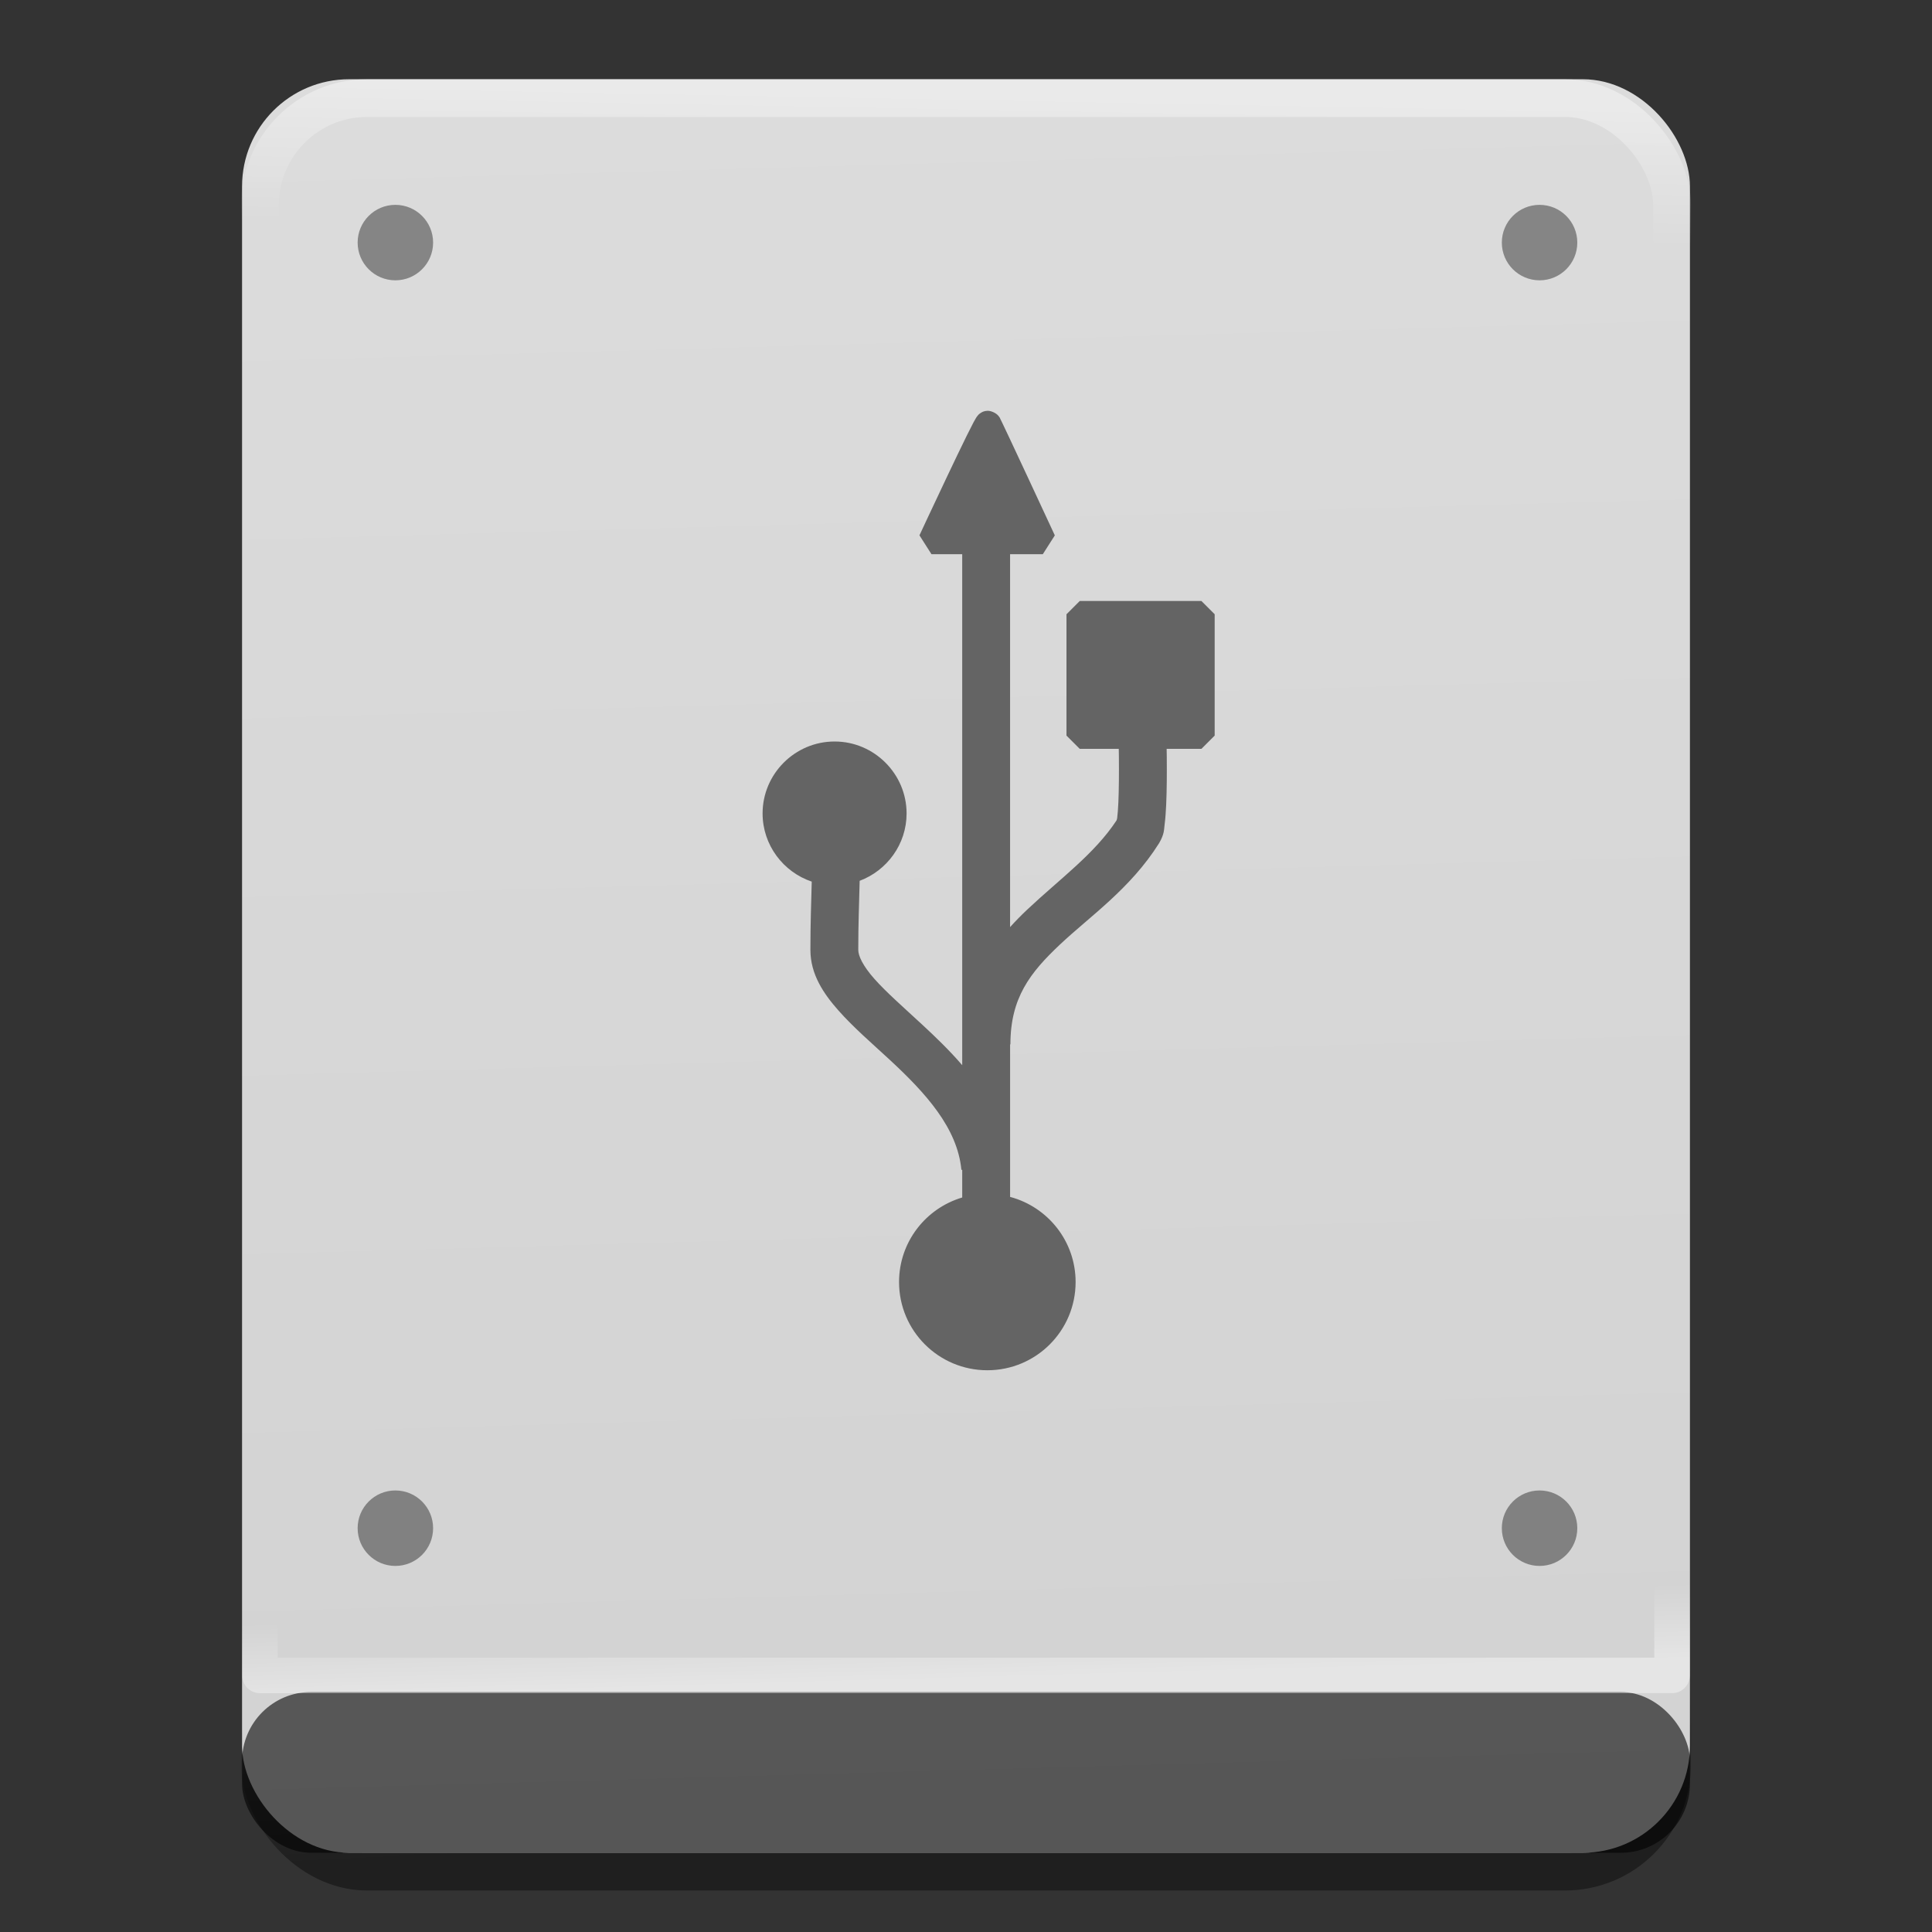 <?xml version="1.0" encoding="UTF-8" standalone="no"?>
<svg
   xmlns:dc="http://purl.org/dc/elements/1.1/"
   xmlns:cc="http://creativecommons.org/ns#"
   xmlns:rdf="http://www.w3.org/1999/02/22-rdf-syntax-ns#"
   xmlns:svg="http://www.w3.org/2000/svg"
   xmlns="http://www.w3.org/2000/svg"
   xmlns:xlink="http://www.w3.org/1999/xlink"
   xmlns:sodipodi="http://sodipodi.sourceforge.net/DTD/sodipodi-0.dtd"
   xmlns:inkscape="http://www.inkscape.org/namespaces/inkscape"
   width="512"
   height="512"
   version="1.1"
   viewBox="0 0 384 384"
   id="svg22"
   sodipodi:docname="drive-removable-media-usb.svg"
   inkscape:version="0.92.4 5da689c313, 2019-01-14">
  <rect x="0" y="0" width="384" height="384" fill="#333333" stroke="none"/>
  <defs
     id="defs26">
    <linearGradient
       inkscape:collect="always"
       id="linearGradient957">
      <stop
         style="stop-color:#d2d2d2;stop-opacity:1;"
         offset="0"
         id="stop953" />
      <stop
         style="stop-color:#dcdcdc;stop-opacity:1"
         offset="1"
         id="stop955" />
    </linearGradient>
    <linearGradient
       inkscape:collect="always"
       id="linearGradient924">
      <stop
         style="stop-color:#ffffff;stop-opacity:1;"
         offset="0"
         id="stop920" />
      <stop
         style="stop-color:#ffffff;stop-opacity:0;"
         offset="1"
         id="stop922" />
    </linearGradient>
    <linearGradient
       inkscape:collect="always"
       id="linearGradient892">
      <stop
         style="stop-color:#000000;stop-opacity:1;"
         offset="0"
         id="stop888" />
      <stop
         style="stop-color:#000000;stop-opacity:0;"
         offset="1"
         id="stop890" />
    </linearGradient>
    <linearGradient
       inkscape:collect="always"
       xlink:href="#linearGradient892"
       id="linearGradient894"
       x1="195.515"
       y1="364.475"
       x2="194.18"
       y2="336.814"
       gradientUnits="userSpaceOnUse" />
    <linearGradient
       inkscape:collect="always"
       xlink:href="#linearGradient924"
       id="linearGradient926"
       x1="180.871"
       y1="18.712"
       x2="180.35"
       y2="46.373"
       gradientUnits="userSpaceOnUse" />
    <linearGradient
       inkscape:collect="always"
       xlink:href="#linearGradient957"
       id="linearGradient959"
       x1="197.807"
       y1="369.356"
       x2="187.82"
       y2="14.644"
       gradientUnits="userSpaceOnUse" />
    <linearGradient
       gradientTransform="matrix(1,0,0,0.887,2.7012207e-6,-350.296)"
       inkscape:collect="always"
       xlink:href="#linearGradient924"
       id="linearGradient926-5"
       x1="180.871"
       y1="18.712"
       x2="180.35"
       y2="35.17"
       gradientUnits="userSpaceOnUse" />
  </defs>
  <sodipodi:namedview
     pagecolor="#ffffff"
     bordercolor="#666666"
     borderopacity="1"
     objecttolerance="10"
     gridtolerance="10"
     guidetolerance="10"
     inkscape:pageopacity="0"
     inkscape:pageshadow="2"
     inkscape:window-width="1366"
     inkscape:window-height="710"
     id="namedview24"
     showgrid="false"
     inkscape:zoom="0.55590307"
     inkscape:cx="138.11651"
     inkscape:cy="102.57653"
     inkscape:window-x="0"
     inkscape:window-y="25"
     inkscape:window-maximized="1"
     inkscape:current-layer="svg22"
     showguides="true"
     inkscape:guide-bbox="true" />
  <rect
     style="opacity:0.4;fill:none;fill-opacity:1;stroke:url(#linearGradient894);stroke-width:7.5;stroke-linecap:round;stroke-linejoin:round;stroke-miterlimit:4;stroke-dasharray:none;stroke-opacity:1;paint-order:stroke fill markers"
     id="rect837-3"
     width="280.67"
     height="345"
     x="51.665"
     y="27"
     rx="21.28"
     ry="21.28" />
  <rect
     style="opacity:1;fill:url(#linearGradient959);fill-opacity:1;stroke:none;stroke-width:7.5;stroke-linecap:round;stroke-linejoin:round;stroke-miterlimit:4;stroke-dasharray:none;stroke-opacity:1;paint-order:stroke fill markers"
     id="rect837"
     width="287.776"
     height="352.5"
     x="48.112"
     y="15.75"
     rx="21.28"
     ry="21.28" />
  <rect
     style="opacity:0.4;fill:none;fill-opacity:1;stroke:url(#linearGradient926);stroke-width:7.5;stroke-linecap:round;stroke-linejoin:round;stroke-miterlimit:4;stroke-dasharray:none;stroke-opacity:1;paint-order:stroke fill markers"
     id="rect837-3-3"
     width="280.67"
     height="345"
     x="51.665"
     y="19.5"
     rx="21.28"
     ry="21.28" />
  <rect
     style="opacity:1;fill:#000000;fill-opacity:0.588;stroke:none;stroke-width:2.258;stroke-linecap:round;stroke-linejoin:round;stroke-miterlimit:4;stroke-dasharray:none;stroke-opacity:1;paint-order:stroke fill markers"
     id="rect837-1"
     width="287.776"
     height="31.957"
     x="48.112"
     y="336.293"
     rx="13.726"
     ry="13.726" />
  <rect
     style="opacity:0.4;fill:none;fill-opacity:1;stroke:url(#linearGradient926-5);stroke-width:7.063;stroke-linecap:round;stroke-linejoin:round;stroke-miterlimit:4;stroke-dasharray:none;stroke-opacity:1;paint-order:stroke fill markers"
     id="rect837-3-3-4"
     width="280.67"
     height="306"
     x="51.665"
     y="-333"
     rx="0"
     ry="0"
     transform="scale(1,-1)" />
  <circle
     style="fill:#000000;fill-opacity:0.392;stroke:none;stroke-width:5.887;stroke-miterlimit:4;stroke-dasharray:none;stroke-opacity:1"
     id="path1084"
     cx="78.584"
     cy="48.216"
     r="7.5" />
  <circle
     style="fill:#000000;fill-opacity:0.392;stroke:none;stroke-width:5.887;stroke-miterlimit:4;stroke-dasharray:none;stroke-opacity:1"
     id="path1084-0"
     cx="306"
     cy="48.216"
     r="7.5" />
  <circle
     style="fill:#000000;fill-opacity:0.392;stroke:none;stroke-width:5.887;stroke-miterlimit:4;stroke-dasharray:none;stroke-opacity:1"
     id="path1084-8"
     cx="78.584"
     cy="303.741"
     r="7.5" />
  <circle
     style="fill:#000000;fill-opacity:0.392;stroke:none;stroke-width:5.887;stroke-miterlimit:4;stroke-dasharray:none;stroke-opacity:1"
     id="path1084-8-5"
     cx="306"
     cy="303.741"
     r="7.5" />
  <path
     inkscape:connector-curvature="0"
     d="m 196.264,81.648 c -0.73,0.031 -1.093,0.271 -1.325,0.419 -0.462,0.296 -0.537,0.448 -0.634,0.564 -0.194,0.232 -0.252,0.34 -0.331,0.467 -0.158,0.254 -0.302,0.515 -0.478,0.845 -0.352,0.661 -0.809,1.564 -1.348,2.657 -1.079,2.186 -2.478,5.107 -3.869,8.039 -2.783,5.864 -5.53,11.765 -5.53,11.765 l 2.39,3.748 h 6.109 v 101.562 c -2.541,-2.957 -5.306,-5.609 -7.918,-8.028 -3.702,-3.428 -7.19,-6.48 -9.524,-9.112 -2.334,-2.632 -3.217,-4.603 -3.217,-5.767 0,-5.39 0.165,-8.893 0.276,-13.739 5.43,-2.033 9.327,-7.272 9.327,-13.387 0,-7.867 -6.438,-14.305 -14.31,-14.3 h -0.001 c -7.872,-0.005 -14.31,6.433 -14.31,14.3 0,6.281 4.109,11.642 9.77,13.55 -0.11,4.611 -0.266,8.118 -0.266,13.576 0,4.857 2.625,8.712 5.611,12.079 2.986,3.367 6.627,6.491 10.18,9.781 7.105,6.58 13.439,13.52 14.218,21.857 l 0.165,-0.015 v 5.504 c -7.257,2.149 -12.555,8.854 -12.555,16.804 0,9.686 7.858,17.534 17.549,17.534 9.69,0 17.543,-7.848 17.543,-17.534 0,-8.12 -5.528,-14.929 -13.022,-16.923 v -30.322 h 0.064 c 0,-9.252 3.923,-14.26 9.864,-19.854 5.941,-5.594 13.978,-11.076 19.636,-20.05 l 0.11,-0.182 c 1.006,-1.768 0.899,-2.537 1.047,-3.68 0.148,-1.143 0.236,-2.417 0.301,-3.836 0.13,-2.837 0.148,-6.227 0.119,-9.575 -0.005,-0.531 -0.017,-1.027 -0.024,-1.552 h 6.91 l 2.635,-2.636 v -24.118 l -2.635,-2.635 h -24.183 l -2.636,2.635 v 24.118 l 2.636,2.636 h 7.756 c 0.007,0.551 0.019,1.078 0.024,1.633 0.028,3.255 0.008,6.539 -0.107,9.063 -0.058,1.262 -0.142,2.34 -0.233,3.048 -0.028,0.219 -0.079,0.329 -0.129,0.478 -4.382,6.664 -11.24,11.596 -17.751,17.727 -1.161,1.093 -2.305,2.25 -3.406,3.474 v -74.111 h 6.502 l 2.39,-3.744 c 0,0 -2.655,-5.721 -5.343,-11.488 -1.344,-2.883 -2.696,-5.779 -3.731,-7.979 -0.518,-1.1 -0.956,-2.025 -1.277,-2.695 -0.161,-0.335 -0.289,-0.604 -0.391,-0.81 -0.051,-0.103 -0.094,-0.189 -0.138,-0.272 -0.043,-0.083 0.121,0.07 -0.298,-0.478 -0.435,-0.569 -1.483,-1.069 -2.214,-1.038 z"
     dominant-baseline="auto"
     style="color:#000000;font-variant-ligatures:normal;font-variant-position:normal;font-variant-caps:normal;font-variant-numeric:normal;font-variant-alternates:normal;font-feature-settings:normal;text-indent:0;text-decoration:none;text-decoration-line:none;text-decoration-style:solid;text-decoration-color:#000000;text-transform:none;text-orientation:mixed;dominant-baseline:auto;white-space:normal;shape-padding:0;isolation:auto;mix-blend-mode:normal;solid-color:#000000;fill:#646464;fill-opacity:1;stroke-width:1.205;color-rendering:auto;image-rendering:auto;shape-rendering:auto"
     id="path50" />
</svg>
